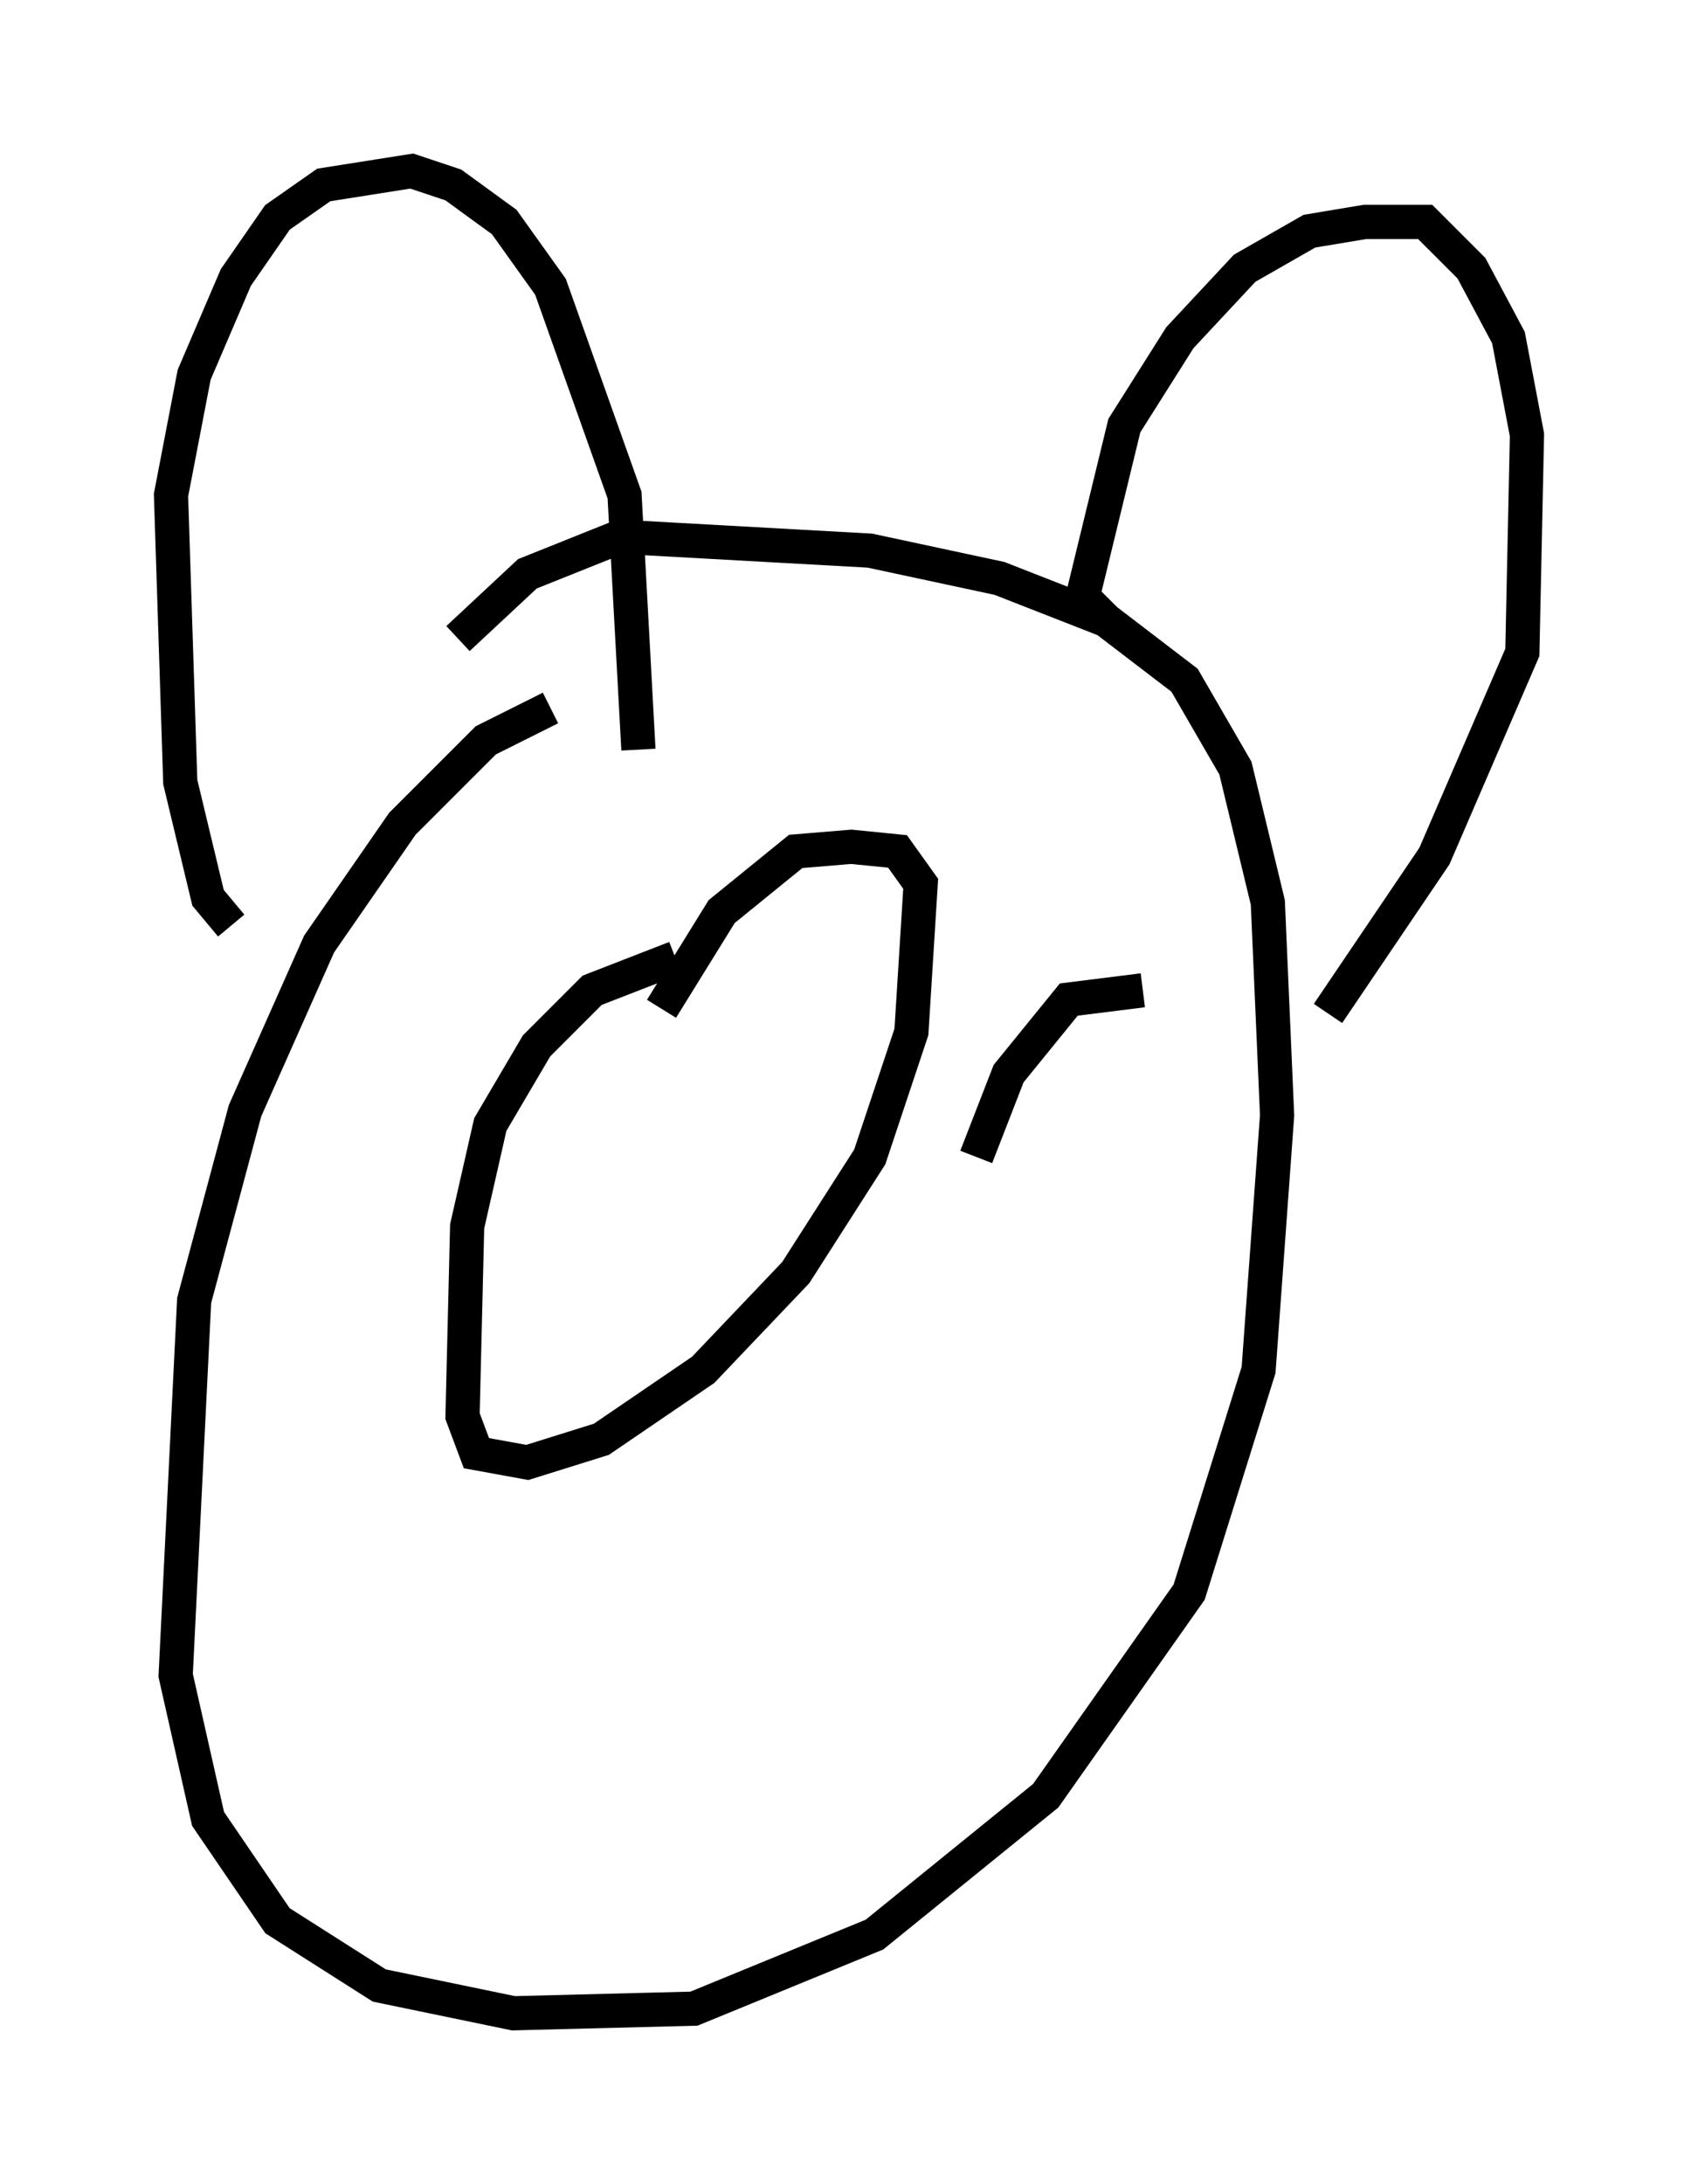 <?xml version="1.0" encoding="utf-8" ?>
<svg baseProfile="full" height="63.856" version="1.1" width="49.648" xmlns="http://www.w3.org/2000/svg" xmlns:ev="http://www.w3.org/2001/xml-events" xmlns:xlink="http://www.w3.org/1999/xlink"><defs /><rect fill="white" height="63.856" width="49.648" x="0" y="0" /><path d="M18.126, 20.291 m-2.03, 0.406 l-1.894, 0.947 -2.436, 2.436 l-2.436, 3.518 -2.165, 4.871 l-1.488, 5.548 -0.541, 10.961 l0.947, 4.195 2.03, 2.977 l2.977, 1.894 3.924, 0.812 l5.277, -0.135 5.277, -2.165 l5.007, -4.059 4.195, -5.954 l2.03, -6.495 0.541, -7.442 l-0.271, -6.225 -0.947, -3.924 l-1.488, -2.571 -2.3, -1.759 l-3.112, -1.218 -3.789, -0.812 l-7.307, -0.406 -2.706, 1.083 l-2.03, 1.894 m-6.631, 8.39 l-0.677, -0.812 -0.812, -3.383 l-0.271, -8.39 0.677, -3.518 l1.218, -2.842 1.218, -1.759 l1.353, -0.947 2.571, -0.406 l1.218, 0.406 1.488, 1.083 l1.353, 1.894 2.165, 6.089 l0.406, 7.442 m13.667, -3.789 l-0.677, -0.677 1.218, -5.007 l1.624, -2.571 1.894, -2.03 l1.894, -1.083 1.624, -0.271 l1.759, 0.0 1.353, 1.353 l1.083, 2.03 0.541, 2.842 l-0.135, 6.36 -2.571, 5.954 l-3.112, 4.601 m-19.08, -1.624 l-2.436, 0.947 -1.624, 1.624 l-1.353, 2.3 -0.677, 2.977 l-0.135, 5.548 0.406, 1.083 l1.488, 0.271 2.165, -0.677 l2.977, -2.03 2.706, -2.842 l2.165, -3.383 1.218, -3.654 l0.271, -4.33 -0.677, -0.947 l-1.353, -0.135 -1.624, 0.135 l-2.165, 1.759 -1.759, 2.842 m14.073, -0.541 l-2.165, 0.271 -1.759, 2.165 l-0.947, 2.436 " fill="none" stroke="black" stroke-width="1" /></svg>